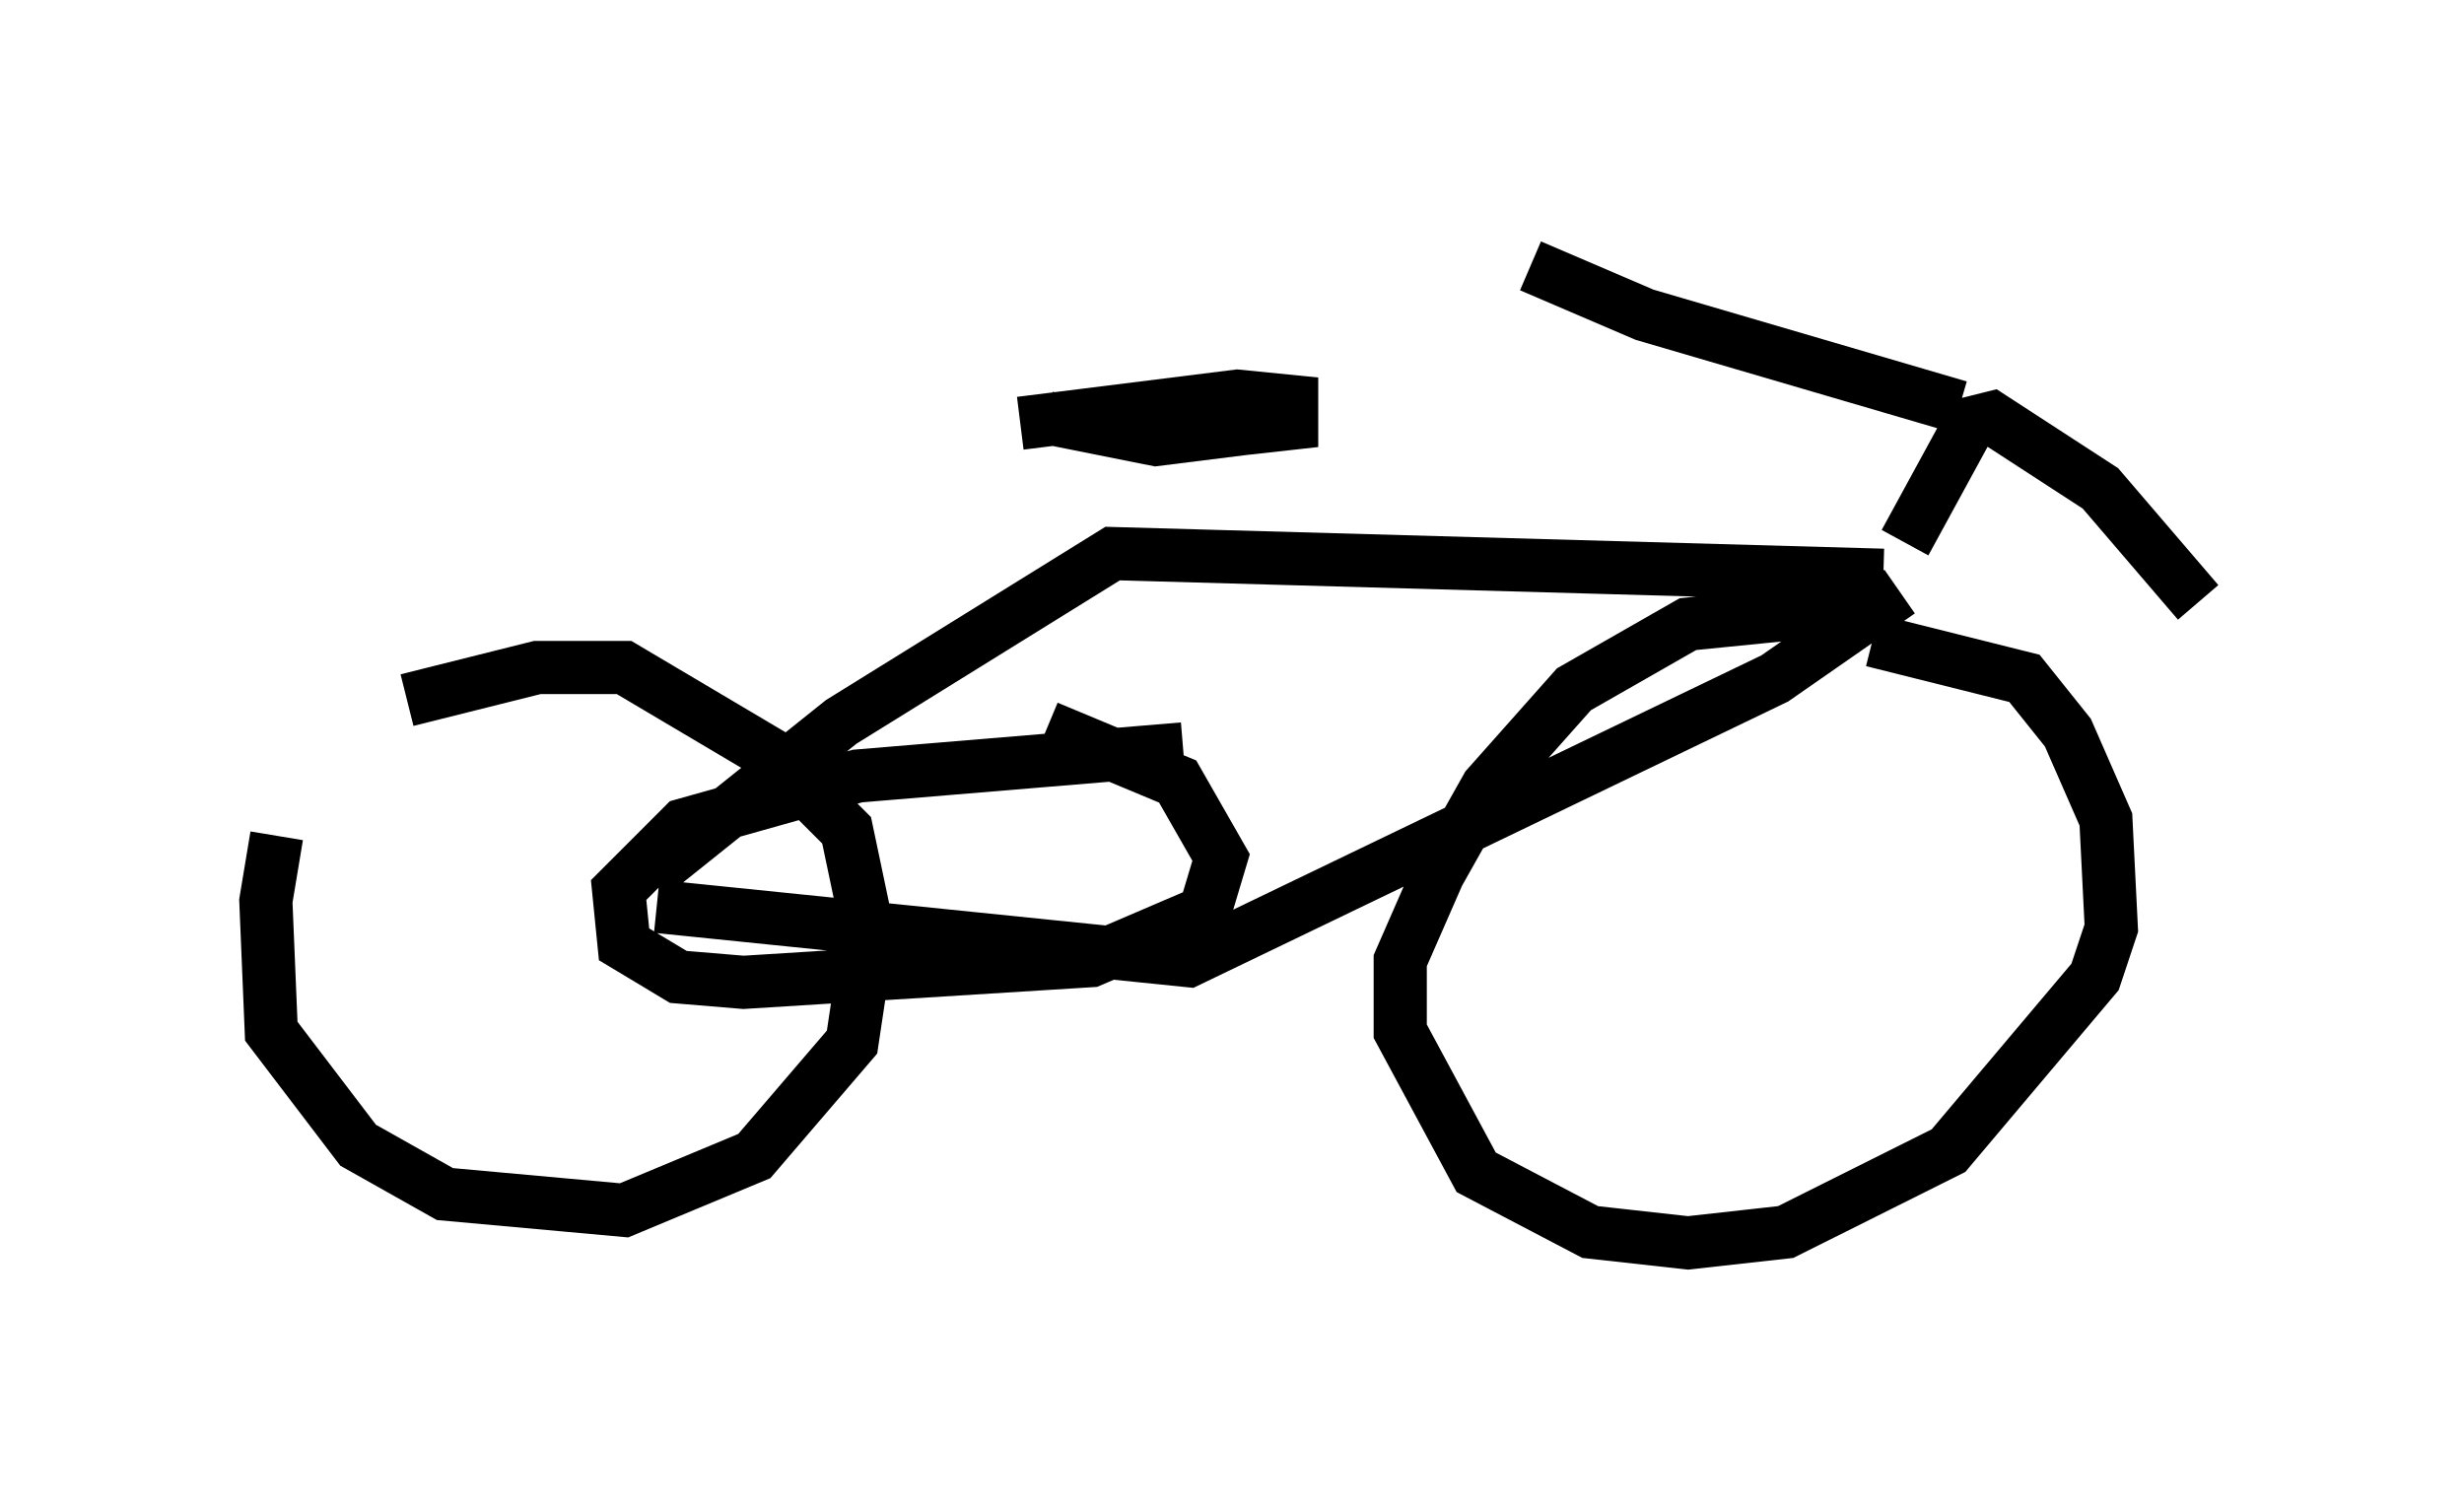 <?xml version="1.0" encoding="utf-8" ?>
<svg baseProfile="full" height="28.375" version="1.1" width="46.342" xmlns="http://www.w3.org/2000/svg" xmlns:ev="http://www.w3.org/2001/xml-events" xmlns:xlink="http://www.w3.org/1999/xlink"><defs /><rect fill="white" height="28.375" width="46.342" x="0" y="0" /><path d="M7.654, 12.656 m-2.45, 3.063 l-0.204, 1.225 0.102, 2.45 l1.633, 2.144 1.633, 0.919 l3.369, 0.306 2.45, -1.021 l1.838, -2.144 0.306, -2.042 l-0.408, -1.94 -1.429, -1.429 l-2.756, -1.633 -1.633, 0.0 l-2.45, 0.613 m4.696, 3.879 l10.004, 1.021 11.025, -5.308 l2.348, -1.633 m-23.479, 5.308 l3.573, -2.858 5.104, -3.165 l14.496, 0.408 m-0.613, 0.613 l-3.063, 0.306 -2.144, 1.225 l-1.633, 1.838 -0.919, 1.633 l-0.715, 1.633 0.0, 1.327 l1.429, 2.654 2.144, 1.123 l1.838, 0.204 1.838, -0.204 l3.063, -1.531 2.756, -3.267 l0.306, -0.919 -0.102, -2.042 l-0.715, -1.633 -0.817, -1.021 l-2.858, -0.715 m-12.965, 2.042 l-6.125, 0.51 -3.267, 0.919 l-1.225, 1.225 0.102, 1.021 l1.021, 0.613 1.225, 0.102 l6.533, -0.408 2.144, -0.919 l0.306, -1.021 -0.817, -1.429 l-2.45, -1.021 m0.0, -5.819 l2.042, 0.408 1.633, -0.204 l0.919, -0.102 0.0, -0.408 l-1.021, -0.102 -4.083, 0.51 m16.64, 2.246 l1.225, -2.246 0.408, -0.102 l2.042, 1.327 1.838, 2.144 m-4.492, -3.675 l-5.921, -1.735 -2.144, -0.919 " fill="none" stroke="black" stroke-width="1" /></svg>